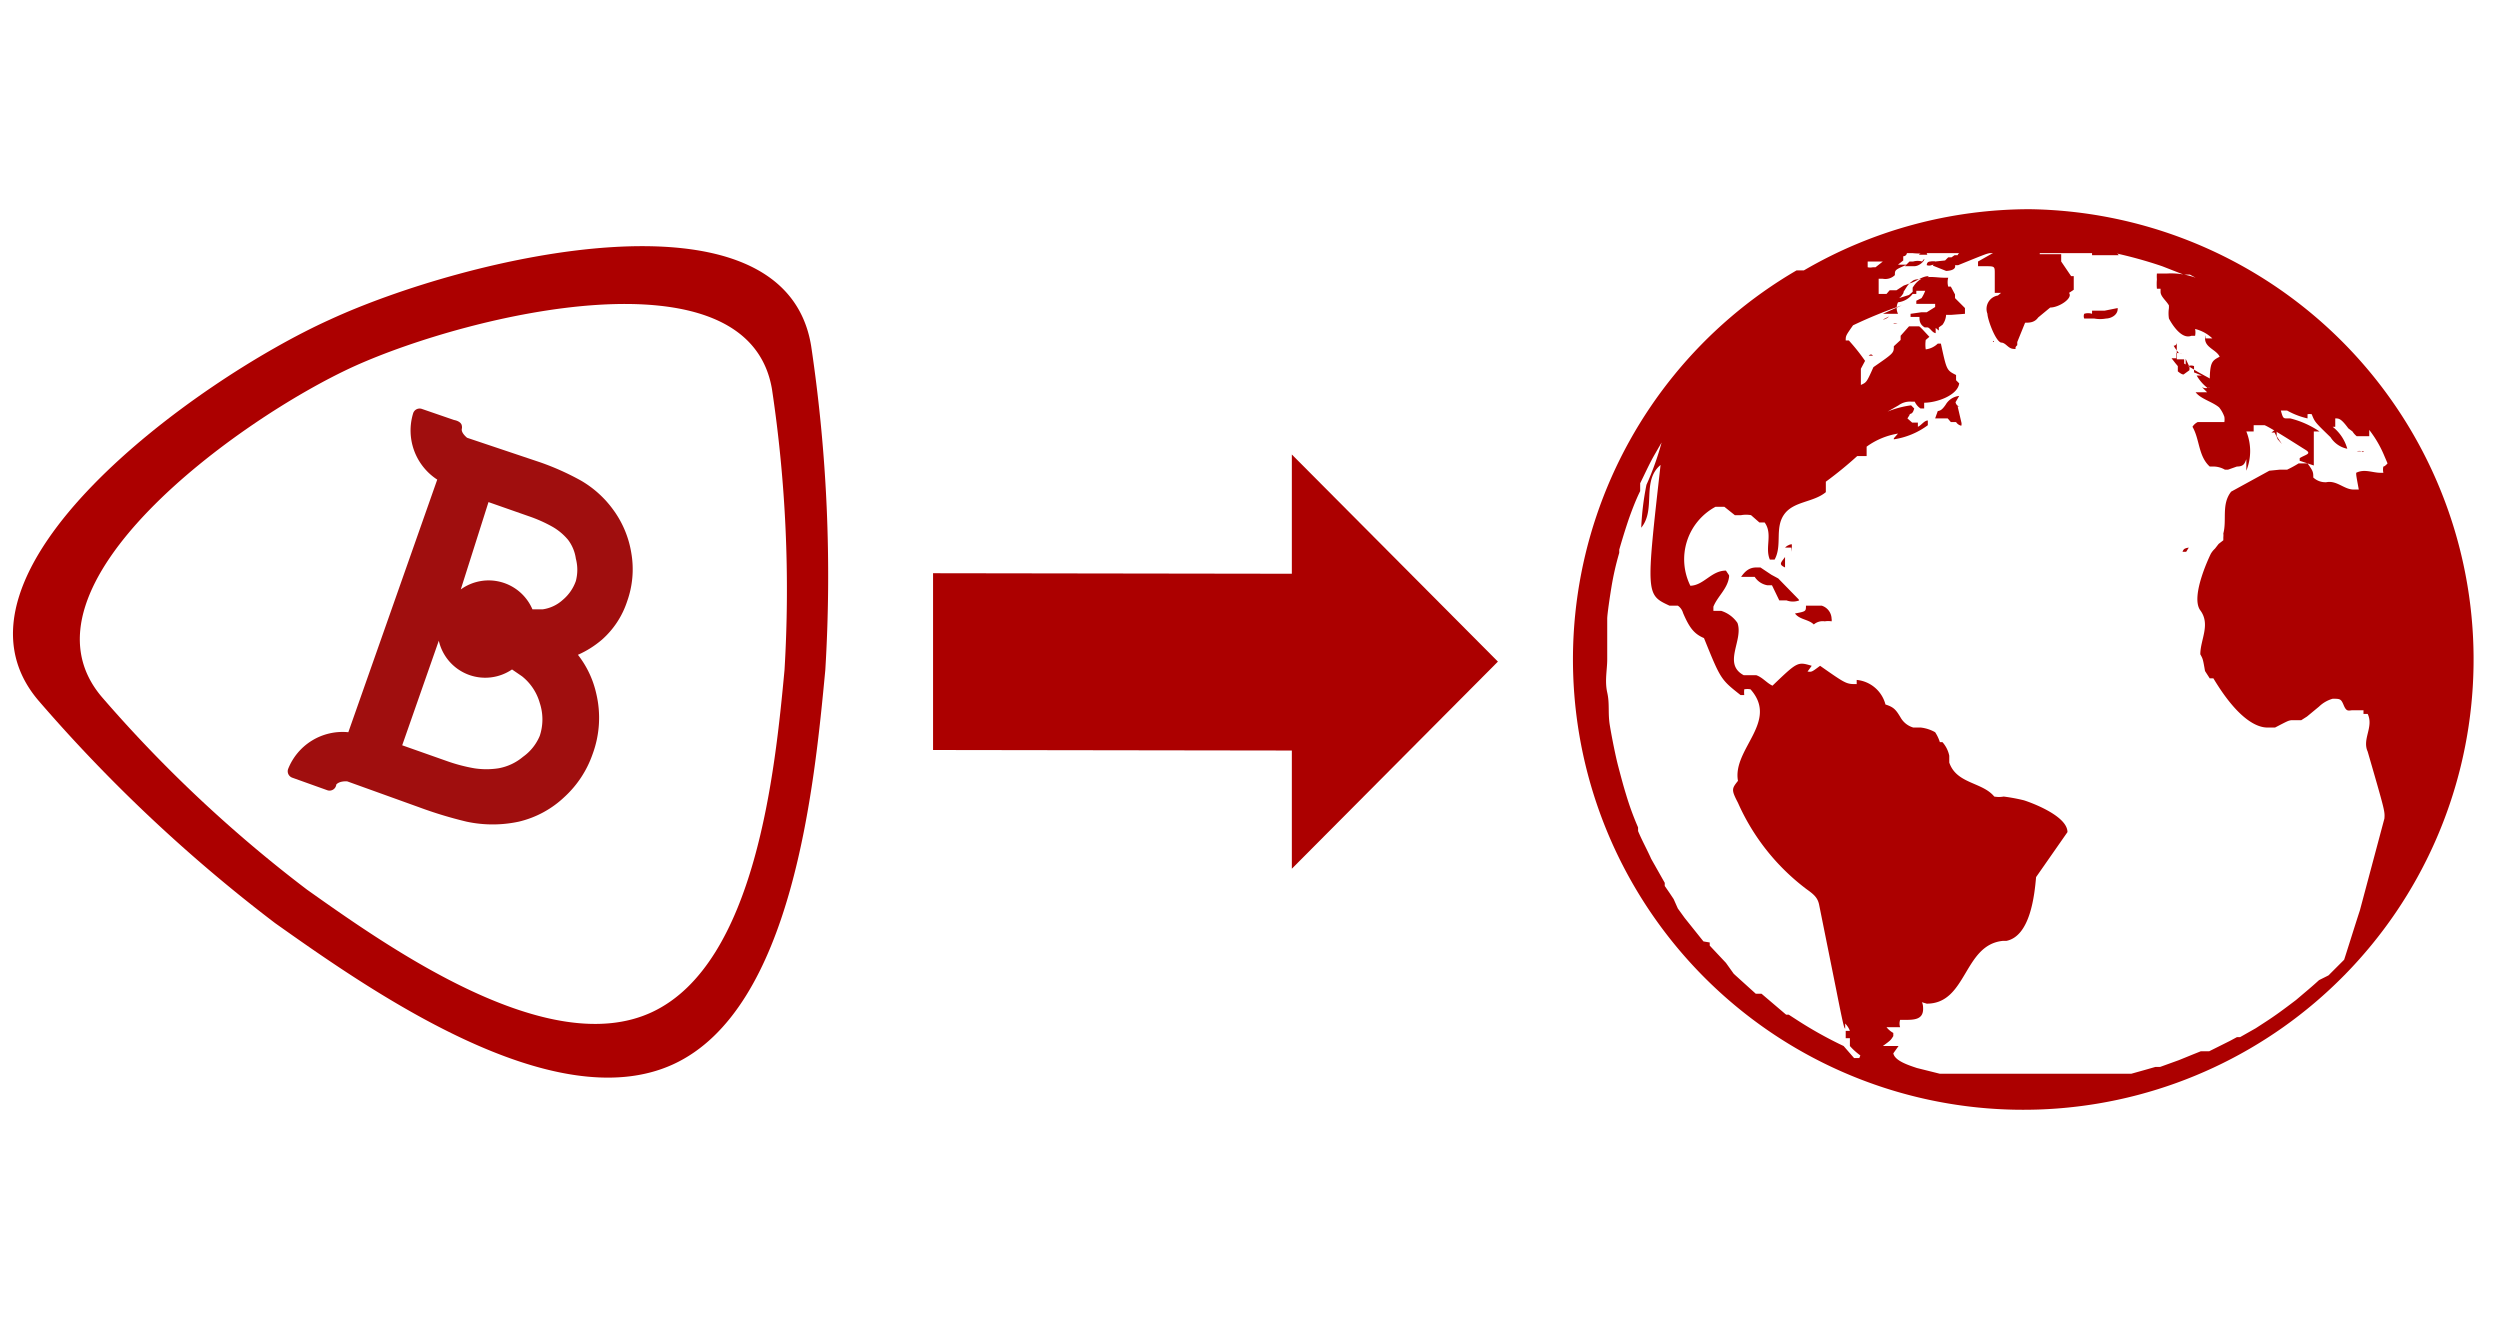 <svg xmlns="http://www.w3.org/2000/svg" xmlns:xlink="http://www.w3.org/1999/xlink" viewBox="0 0 47.8 25.3"><defs><style>.cls-1{fill:none;}.cls-2{fill:#ac0000;}.cls-3{fill:url(#New_Pattern_Swatch_1);}.cls-4{fill:url(#New_Pattern_Swatch_1-3);}.cls-5{fill:#a00e0e;}.cls-6{fill:url(#New_Pattern_Swatch_1-77);}</style><pattern id="New_Pattern_Swatch_1" data-name="New Pattern Swatch 1" width="45" height="45" patternTransform="translate(-202.13 139.03) scale(0.64 0.62)" patternUnits="userSpaceOnUse" viewBox="0 0 45 45"><rect class="cls-1" width="45" height="45"/><rect class="cls-2" width="45" height="45"/></pattern><pattern id="New_Pattern_Swatch_1-3" data-name="New Pattern Swatch 1" width="45" height="45" patternTransform="translate(-202.13 138.96) scale(0.64 0.62)" patternUnits="userSpaceOnUse" viewBox="0 0 45 45"><rect class="cls-1" width="45" height="45"/><rect class="cls-2" width="45" height="45"/></pattern><pattern id="New_Pattern_Swatch_1-77" data-name="New Pattern Swatch 1" width="45" height="45" patternTransform="translate(-182.81 272.83) scale(0.83 0.8)" patternUnits="userSpaceOnUse" viewBox="0 0 45 45"><rect class="cls-1" width="45" height="45"/><rect class="cls-2" width="45" height="45"/></pattern></defs><title>nav1</title><g id="Layer_2" data-name="Layer 2"><g id="Layer_1-2" data-name="Layer 1"><rect class="cls-1" width="47.8" height="25.3"/><polygon class="cls-3" points="17.84 14.34 24.7 14.35 24.7 16.61 28.64 12.65 24.7 8.69 24.7 10.97 17.84 10.96 17.84 14.34"/><circle class="cls-4" cx="34.65" cy="18.42" transform="translate(-3.35 28.22) rotate(-42.45)"/><circle class="cls-4" cx="38.12" cy="6.53" r="0.01" transform="translate(0.92 17.13) rotate(-25.63)"/><path class="cls-4" d="M38.81,4a8.57,8.57,0,0,0-4.32,1.17h-.06l-.08,0h0A8.61,8.61,0,1,0,38.81,4ZM36,5l-.14.11h-.05a.24.24,0,0,1-.1,0l0-.06V5h0L36,5Zm-.45,15.23-.1,0L35.25,20a7.73,7.73,0,0,1-.88-.49l-.17-.11h0l-.05,0L33.68,19l-.05,0-.06,0,0,0-.42-.38,0,0h0L33,18.41l-.31-.33,0-.06L32.57,18l-.36-.45h0l-.13-.18L32,17.19l-.08-.12-.09-.13,0-.06,0,0-.26-.46c-.07-.16-.18-.36-.25-.53l0-.07a5.52,5.52,0,0,1-.23-.63c-.05-.16-.1-.35-.15-.54s-.12-.54-.16-.78,0-.41-.05-.63,0-.44,0-.63,0-.31,0-.48,0-.22,0-.3.05-.42.08-.6a5.5,5.5,0,0,1,.15-.66l0-.06c.08-.28.15-.49.18-.58h0c.06-.17.14-.38.22-.54l0-.07,0-.08c.08-.16.16-.34.26-.52l.15-.26a5.32,5.32,0,0,1-.29.81h0a5.34,5.34,0,0,0-.1.82h0c.29-.35,0-.89.37-1.2-.28,2.48-.28,2.48.17,2.69h.16a.25.25,0,0,1,.1.14c.12.28.21.4.4.48h0l0,0c.32.79.32.79.7,1.09l.07,0a.54.54,0,0,1,0-.11.32.32,0,0,1,.12,0c.55.62-.35,1.14-.24,1.75-.12.15-.13.17,0,.42A4.19,4.19,0,0,0,34.54,17c.14.1.21.16.24.29l.33,1.64c.14.71.15.72.17.74v-.1a.4.4,0,0,1,.09.14l-.08,0v0l0,.06v.08h0l.08,0V20a1.22,1.22,0,0,0,.2.18h0Zm1.63.51h0Zm7.16-2,0,0h0c-.13.12-.24.21-.44.38h0c-.25.19-.4.3-.57.41l-.2.13-.3.17-.06,0-.13.07-.4.2-.06,0-.1,0-.15.06-.27.11-.36.13-.09,0-.21.06h0l-.25.07-.08,0h-.27l-.09,0-.16,0H40l-.26,0H38.27l-.27,0h-.06l-.2,0h0l-.16,0h-.06l-.16,0h-.18l-.09,0h0l-.44-.11h0c-.18-.06-.42-.14-.45-.28l.1-.14,0,0C36.06,20,36.06,20,36,20c.15-.11.15-.11.2-.19l0-.06a.44.44,0,0,1-.13-.11h0l.1,0,.08,0,.08,0a.24.24,0,0,1,0-.14h.08c.18,0,.36,0,.36-.21s-.1-.14-.1-.15l.17.05h0c.77,0,.7-1.12,1.45-1.2h.07c.46-.09.54-.88.57-1.22,0,0,.6-.86.6-.86,0-.34-.83-.61-.84-.61a3.46,3.46,0,0,0-.38-.07.49.49,0,0,1-.18,0c-.23-.28-.72-.24-.86-.65l0-.13a.56.56,0,0,0-.13-.26l-.05,0A.76.76,0,0,0,37,14L37,14h0a.73.73,0,0,0-.28-.09h-.14a.41.41,0,0,1-.24-.19c-.09-.15-.13-.2-.29-.25h0A.63.63,0,0,0,35.5,13l0,.08c-.2,0-.2,0-.7-.35-.16.12-.16.12-.24.11v0l.08-.11c-.27-.08-.27-.08-.75.38-.11-.05-.19-.16-.31-.2l-.15,0h-.09c-.41-.22,0-.67-.12-1a.59.59,0,0,0-.31-.23l-.08,0h0l-.07,0,0-.08c.08-.2.27-.34.3-.57V11L33,10.91c-.28,0-.42.28-.68.29h0a1.14,1.14,0,0,1,.48-1.51l.09,0h.08l.2.16h.12v0h0a.54.54,0,0,1,.19,0s0,0,.16.14h.1c.16.22,0,.48.1.71h.09c.15-.27,0-.6.18-.86s.56-.23.8-.43c0-.16,0-.16,0-.2a7.51,7.51,0,0,0,.6-.49l.18,0,0-.08s0-.07,0-.1a1.4,1.4,0,0,1,.6-.25v0l-.08.09V8.4l0,0a1.45,1.45,0,0,0,.65-.27l0-.09c-.07,0-.12.09-.19.12l0,0,0-.08h-.11L36.47,8l.05-.08h-.09c.11,0,.14,0,.17-.11l-.06-.06a1.79,1.79,0,0,0-.45.12l0,0,.21-.12a.37.37,0,0,1,.25-.07l.06,0a.31.31,0,0,0,.11.13h0l.07,0V7.7c.24,0,.64-.14.67-.37l-.06-.06h0V7.17c-.18-.09-.18-.09-.29-.6h0l-.06,0,0,0h0a.4.4,0,0,1-.23.11.63.63,0,0,1,0-.18l.07-.06,0,0-.13-.14c-.05-.05-.06-.06-.07-.06h-.19l-.16.18,0,.08-.13.12c0,.13,0,.13-.39.4-.13.29-.13.29-.24.34h0l0,0V7.12l0,0,0-.07.08-.15a3.75,3.75,0,0,0-.31-.39h-.06c0-.09,0-.09.14-.29a8.68,8.68,0,0,1,.93-.38L36,6,36,6h.16l.05,0h0l.08,0h0a.25.25,0,0,1,0-.22l0,0,0,0a.41.41,0,0,0,.28-.16s.06,0,.07,0l0-.06.06,0,.11,0h0a.72.72,0,0,1-.07.14l-.1.05v.06l.08,0,.06,0H37l0,.06-.16.1,0,0h-.1L36.53,6h0l0,.06h.17c0,.06,0,.14.1.2h.05c.05,0,.09.1.16.11h0V6.27h0l.06.05h0l0-.06.07-.05v0A.35.35,0,0,0,37.21,6l0-.07h0l0,.09.1,0L37.57,6V5.89l-.19-.19,0,0,0-.07-.08-.15h-.05a.32.32,0,0,1,0-.17l0,0-.07,0h0c-.23,0-.44-.09-.61.19l0,.08-.07.06-.19.06v0a.29.29,0,0,0,.09-.11h0l-.09,0h0l.08,0h0c.1-.16.1-.16.18-.22s.21,0,.31-.09l0,0c-.13,0-.22.09-.34.13l-.14.05-.14.09h-.13l-.06.07-.08,0h0l-.07,0h0V5.33H36a.26.26,0,0,0,.23-.07c0-.1,0-.1.23-.2l.12,0,0,0h-.29l.1-.08V4.9s.06,0,.07-.06h0l0,0h0l.14,0h.09l-.12,0h0a1.34,1.34,0,0,0,.28,0h0s0,0,0,0h0l.11,0h0l.08,0h.15l.24,0,.21,0h0l.15,0h1.59l.17,0h.2l.22,0h0l.15,0,.08,0h0l.24,0h0a8.33,8.33,0,0,1,.9.25l.41.16h0v0l0,0h0l.12,0h0l.11.06,0,0h0a1.37,1.37,0,0,0-.55-.08l-.11,0h0v0h-.08l0,0h0a.65.65,0,0,0,0,.11h0l0,0a1,1,0,0,0,0,.18h.07l0,0,0,.06c0,.09.11.17.16.26v.05l0,0a.66.66,0,0,0,0,.2s.21.42.43.33h.07a.32.32,0,0,0,0-.13h0a.73.73,0,0,1,.33.18l0,0v0h0l-.08,0-.05,0,0,0,0-.06h0v0h0c-.06.23.2.26.27.41-.15.08-.19.1-.19.51l0,.07a.14.14,0,0,1-.15,0h0l.1.1,0,0h0c-.12,0-.13,0-.16,0l-.06,0h0c.1.13.32.18.45.29a.6.6,0,0,1,.1.18h0a.34.34,0,0,1,0,.1l-.05,0h-.14l-.32,0a.25.25,0,0,0-.1.09h0c.14.24.11.56.33.76h0l.07,0a.44.44,0,0,1,.22.06l.06,0,.17-.06h0c.14,0,.15-.07.18-.14V9a1,1,0,0,0,0-.75h0v0l0,0,.14,0h0l0,0c0-.08,0-.09,0-.12h.21c.14.06.65.39.78.47s0,.09-.11.16v.05l.27.09,0-.16c0-.12,0-.23,0-.23l0-.06V8.25h.11l0,0h0A1.76,1.76,0,0,0,43.79,8h-.06c-.07,0-.08,0-.12-.15v0h.12a1.45,1.45,0,0,0,.39.15l0-.08a.21.21,0,0,1,.08,0c.06.15.06.15.36.44a.49.49,0,0,0,.32.22.81.81,0,0,0-.28-.42l0,0h.05v0h0V8c.07,0,.11,0,.25.19l0,0,.08.06a.35.35,0,0,0,.08.09h0l.06,0h0v0h0l.06,0v0h0v0a.38.38,0,0,1,0,0h.12v0c0-.08,0-.08,0-.12a2.15,2.15,0,0,1,.29.5l.06.14v0s-.05.06-.08.06h0a.27.27,0,0,0,0,.12l-.05,0c-.16,0-.31-.08-.47,0h0c0,.05,0,.05.05.32l0,0H45c-.18,0-.32-.18-.52-.14h0a.34.34,0,0,1-.25-.09v0c0-.1,0-.12-.11-.27v0h0l0,0h-.17a2.14,2.14,0,0,1-.22.12h0l-.14,0h0L43.39,9l-.73.4c-.19.24-.08.54-.15.8h0a.29.29,0,0,1,0,.07h0l0,.06-.09.07-.07.09a.42.42,0,0,0-.08.1s-.4.81-.2,1.08,0,.56,0,.84c.05.09.05.09.09.32l.09.14.07,0c.6,1,1,.94,1.07.94l.11,0c.25-.13.25-.13.31-.14l.16,0H44l.11-.07.23-.19a.62.62,0,0,1,.26-.15c.14,0,.16,0,.21.12s.08.11.16.1l.08,0,.07,0h.07v0l0,.07h.08c.12.25-.11.48,0,.72.33,1.14.33,1.14.32,1.28l-.47,1.76c-.07.21-.26.82-.3.94l-.3.3Z"/><path class="cls-4" d="M39.05,20.64h-.13l.07,0h.08l0,0Z"/><path class="cls-4" d="M37,4.81h0l0,0h0Z"/><path class="cls-4" d="M40.45,4.82h0l-.21,0s0,0,0,0l0,0,0,0h-.13s0,0,0,0H40l0,.06,0,0H40l.07,0,.06,0h.12l.06,0h0l.08,0h0l-.07,0h0l.09,0h.1S40.48,4.83,40.45,4.82Z"/><path class="cls-4" d="M43.28,8.68h0s0,0,0-.07h0l0,.06h0Z"/><path class="cls-4" d="M41.3,6.66h0l0,0a0,0,0,0,0,0,0l0,.08,0-.05h0Z"/><path class="cls-4" d="M42.1,10.46s0,0,0-.09v0l0,.17,0,0Z"/><path class="cls-4" d="M39.86,10.41h0Z"/><path class="cls-4" d="M40.17,10.39h0Z"/><path class="cls-4" d="M39.65,5.54h0V5.49l0-.21v0h-.06v0h0v0l0,0-.05,0,0,0h0l.06,0v0h0l0,0L39.41,5h0c0-.07,0-.09,0-.14h0l0,0H39.2l0,0v0h0l0,0h0l0,0H39L39,4.7h-.08l-.14,0-.18,0h-.13l-.17,0h0l0,0h0l.08,0h0l0,0h0l-.05,0h-.08v0h-.4l-.05,0h0v0l-.27.08s-.09.06-.1.1l0,0h0l0,0h-.05l.05,0h0l-.06,0L37.2,5l0,0h0l.07,0c.06-.05.06-.05.06-.08h0s0,0-.08,0l-.06.06h0l0,0h0L37,5h-.09c-.07,0-.07.06-.07.07h0a.13.13,0,0,0,.09,0L37.06,5h0l0,0c-.1.05-.1.05-.1.08l.25.1s.2,0,.17-.11h-.22l0,0h.09l0,0h.14s0,0,0,0h.05c.59-.24.59-.24.68-.24h0l0,0h0L37.82,5V5h0s0,0,0,.09,0,0,0,0l.13,0h0c.19,0,.19,0,.19.14s0,.17,0,.25h0l0,0h0l0,.06c0,.05,0,.05,0,.06s0,0,0,0l.12,0h0v0h0s0,0-.06.05A.26.26,0,0,0,38,6c0,.1.15.52.26.55h0c.09,0,.13.11.23.12s0,0,.08-.07v0l0-.06h0l.15-.37c.08,0,.18,0,.25-.1l.23-.19h0c.17,0,.44-.18.36-.28Z"/><path class="cls-4" d="M42.21,7.42a.29.29,0,0,0,.13-.08h0a.14.14,0,0,0,0,0l0,0v0l0-.06v0h0s0,0-.1-.05h0s0,0-.22-.12l-.26-.16h0v0a.46.46,0,0,0,0-.08h-.14v0h0V6.55h0v0h0v0s0,.06-.06.06h0a0,0,0,0,0,0,0h0l0,0h0l0,0a.89.89,0,0,0,.1.14l0,0a.24.24,0,0,0,.07,0h-.12l0,0s0,0,0,.1l-.09,0,.07.09.05.06v.1c.06.05.09.06.11.06l0,0h0l.11-.08,0,0h0a.19.19,0,0,0,0-.07l-.07-.15V7h0s0,0,0,0h0l0,0,0,0h.05a.14.14,0,0,1,.11,0l0,.05s0,0,0,0h0a.06.06,0,0,0,0,0h0v0h0l0,0h0l0,0h0l0,.07h0l.15.06v0h0v0h0l0,0H42A.84.84,0,0,0,42.21,7.42Z"/><path class="cls-4" d="M40.24,5.94l-.08,0h0l-.09,0H40V6A.24.24,0,0,0,39.85,6h0a.12.12,0,0,0,0,.09l.08,0,0,0,.11,0,0,0a.63.63,0,0,0,.23,0h0c.08,0,.23-.06.22-.2h0Z"/><path class="cls-4" d="M36.85,4.87h0s0,0,0,0l0,0h-.16l.08-.08.06,0h0a1.06,1.06,0,0,0-.29,0s0,0,0,0h0l-.06,0,0,0h.05l.1,0h0l.1,0,.09,0Z"/><path class="cls-4" d="M37.49,7.78a.11.11,0,0,1-.1-.09l.07-.12a.34.34,0,0,0-.26.17c-.07.1-.1.11-.15.12L37,8l.1,0,.14,0h0s0,0,.06.07l.1,0a.16.16,0,0,0,.1.07h0a.12.12,0,0,0,0-.07s0,0-.07-.3Z"/><path class="cls-4" d="M34.39,11.46l-.39-.4s0,0-.13-.07l-.21-.14-.08,0h0c-.14,0-.22.08-.29.18l.26,0a.36.36,0,0,0,.24.16l.09,0s0,0,.14.29l.14,0a.34.34,0,0,0,.24,0Z"/><path class="cls-4" d="M36.75,5h0a.31.31,0,0,0-.17,0l0,0s0,0-.07,0l-.09.09s0,0,0,0,.07,0,.18,0,.21-.12.19-.14h0Z"/><path class="cls-4" d="M37,5l.08,0s0,0,0,0-.06,0-.1,0,0,0,0,0h0c-.06,0-.1,0-.08.06h0s0,0,0,0,0,0,0,0h.06Z"/><path class="cls-4" d="M34.83,11.58h0l-.3,0c0,.11,0,.11-.21.15.09.12.26.11.36.21l0,0a.26.26,0,0,1,.21-.06h0a.4.4,0,0,1,.13,0,.12.12,0,0,0,0-.05A.27.27,0,0,0,34.83,11.58Z"/><path class="cls-4" d="M37.14,4.79l0,0h.08l.1-.05,0,0,0,0s0,0,0,0h-.1l-.08,0Z"/><path class="cls-4" d="M43.53,8.19v0h0v0h0v0h0l0,.06v.09l0,0v0l.1.15h0a.07.07,0,0,0,0,0h0v0h0v0h0v0h0v0h0l0,0h0l-.08-.09h0a1.27,1.27,0,0,0-.06-.13h-.06v0h0v0h0v0Z"/><path class="cls-4" d="M36.94,4.77h0l.19,0H37l0,0h0Z"/><path class="cls-4" d="M36,6.11s0,0,0,0h0s.06,0,.12-.06h0l0,0S36.1,6.06,36,6.11Z"/><path class="cls-4" d="M45.16,8.63h0a.16.16,0,0,0-.1,0,.07.07,0,0,0,0,0s.08,0,.12,0S45.17,8.66,45.16,8.63Z"/><path class="cls-4" d="M36.95,5.56v0l-.12.07,0,.06.15-.1Z"/><path class="cls-4" d="M35.73,6.8h0s0,0,.08,0h0l0,0S35.78,6.75,35.73,6.8Z"/><path class="cls-4" d="M34.13,10.85h0c0-.09,0-.14,0-.2C34.05,10.76,34,10.79,34.13,10.85Z"/><path class="cls-4" d="M34.26,10.55h0c0-.07,0-.13,0-.14s-.07,0-.13.06h.12Z"/><path class="cls-4" d="M36.2,6.19h0s0,0,0,0h0l.08,0h0a.41.41,0,0,0,0,0h0S36.22,6.17,36.2,6.19Z"/><path class="cls-4" d="M37,20.44h0l.06,0h0l-.11,0Z"/><path class="cls-4" d="M37.45,4.74l0,0h0l0,0h0Z"/><path class="cls-4" d="M40.18,4.66h0l0,0h0Z"/><path class="cls-4" d="M41.73,10.55h.07s0,0,.05-.08h0C41.78,10.48,41.75,10.49,41.73,10.55Z"/><path class="cls-4" d="M36.9,20.39h0s0,0,0,0h0s0,0,0,0Z"/><path class="cls-4" d="M36.41,6.08s0,0,0,0h0s0,0,0,0Z"/><path class="cls-4" d="M40.36,4.74Z"/><path class="cls-5" d="M11.05,12.52a1.87,1.87,0,0,0,.46-.29,1.67,1.67,0,0,0,.48-.73,1.82,1.82,0,0,0,.08-.93,1.91,1.91,0,0,0-.35-.83,2,2,0,0,0-.61-.55,5,5,0,0,0-.78-.35L8.93,8.37c-.07-.06-.11-.12-.1-.17h0a.13.13,0,0,0,0-.06s0-.08-.15-.11l-.61-.21a.13.13,0,0,0-.17.08,1.12,1.12,0,0,0,.46,1.27L6.66,14a1.12,1.12,0,0,0-1.15.7.13.13,0,0,0,.08.17l.67.24A.13.13,0,0,0,6.43,15s.05-.07.21-.06L8,15.43a7.92,7.92,0,0,0,.92.28,2.38,2.38,0,0,0,1,0,1.9,1.9,0,0,0,.87-.47,2,2,0,0,0,.54-.82,2,2,0,0,0,.07-1.16A1.86,1.86,0,0,0,11.05,12.52ZM9.34,9.6l.77.27a2.72,2.72,0,0,1,.45.2,1.1,1.1,0,0,1,.3.25.77.77,0,0,1,.15.36.84.84,0,0,1,0,.43.83.83,0,0,1-.25.36.72.72,0,0,1-.38.18l-.2,0a.91.91,0,0,0-1.37-.38h0ZM10,14.47a1,1,0,0,1-.47.22,1.52,1.52,0,0,1-.46,0,3.19,3.19,0,0,1-.53-.14l-.85-.3.7-2h0a.91.91,0,0,0,1.4.55l.19.13a1,1,0,0,1,.34.51,1,1,0,0,1,0,.63A.93.93,0,0,1,10,14.47Z"/><path class="cls-6" d="M15.51,6.62a29.77,29.77,0,0,1,.27,6.19c-.21,2.22-.62,6.49-2.91,7.54s-5.79-1.41-7.61-2.7A29.77,29.77,0,0,1,.74,13.4c-2.09-2.44,3-6.13,5.57-7.29h0C8.89,4.92,15,3.44,15.51,6.62ZM6.78,7h0c-2.2,1-6.64,4.21-4.83,6.33a25.83,25.83,0,0,0,3.92,3.68c1.58,1.12,4.62,3.27,6.6,2.34s2.35-4.61,2.53-6.54a25.83,25.83,0,0,0-.24-5.37C14.3,4.73,9,6,6.78,7Z"/></g></g></svg>